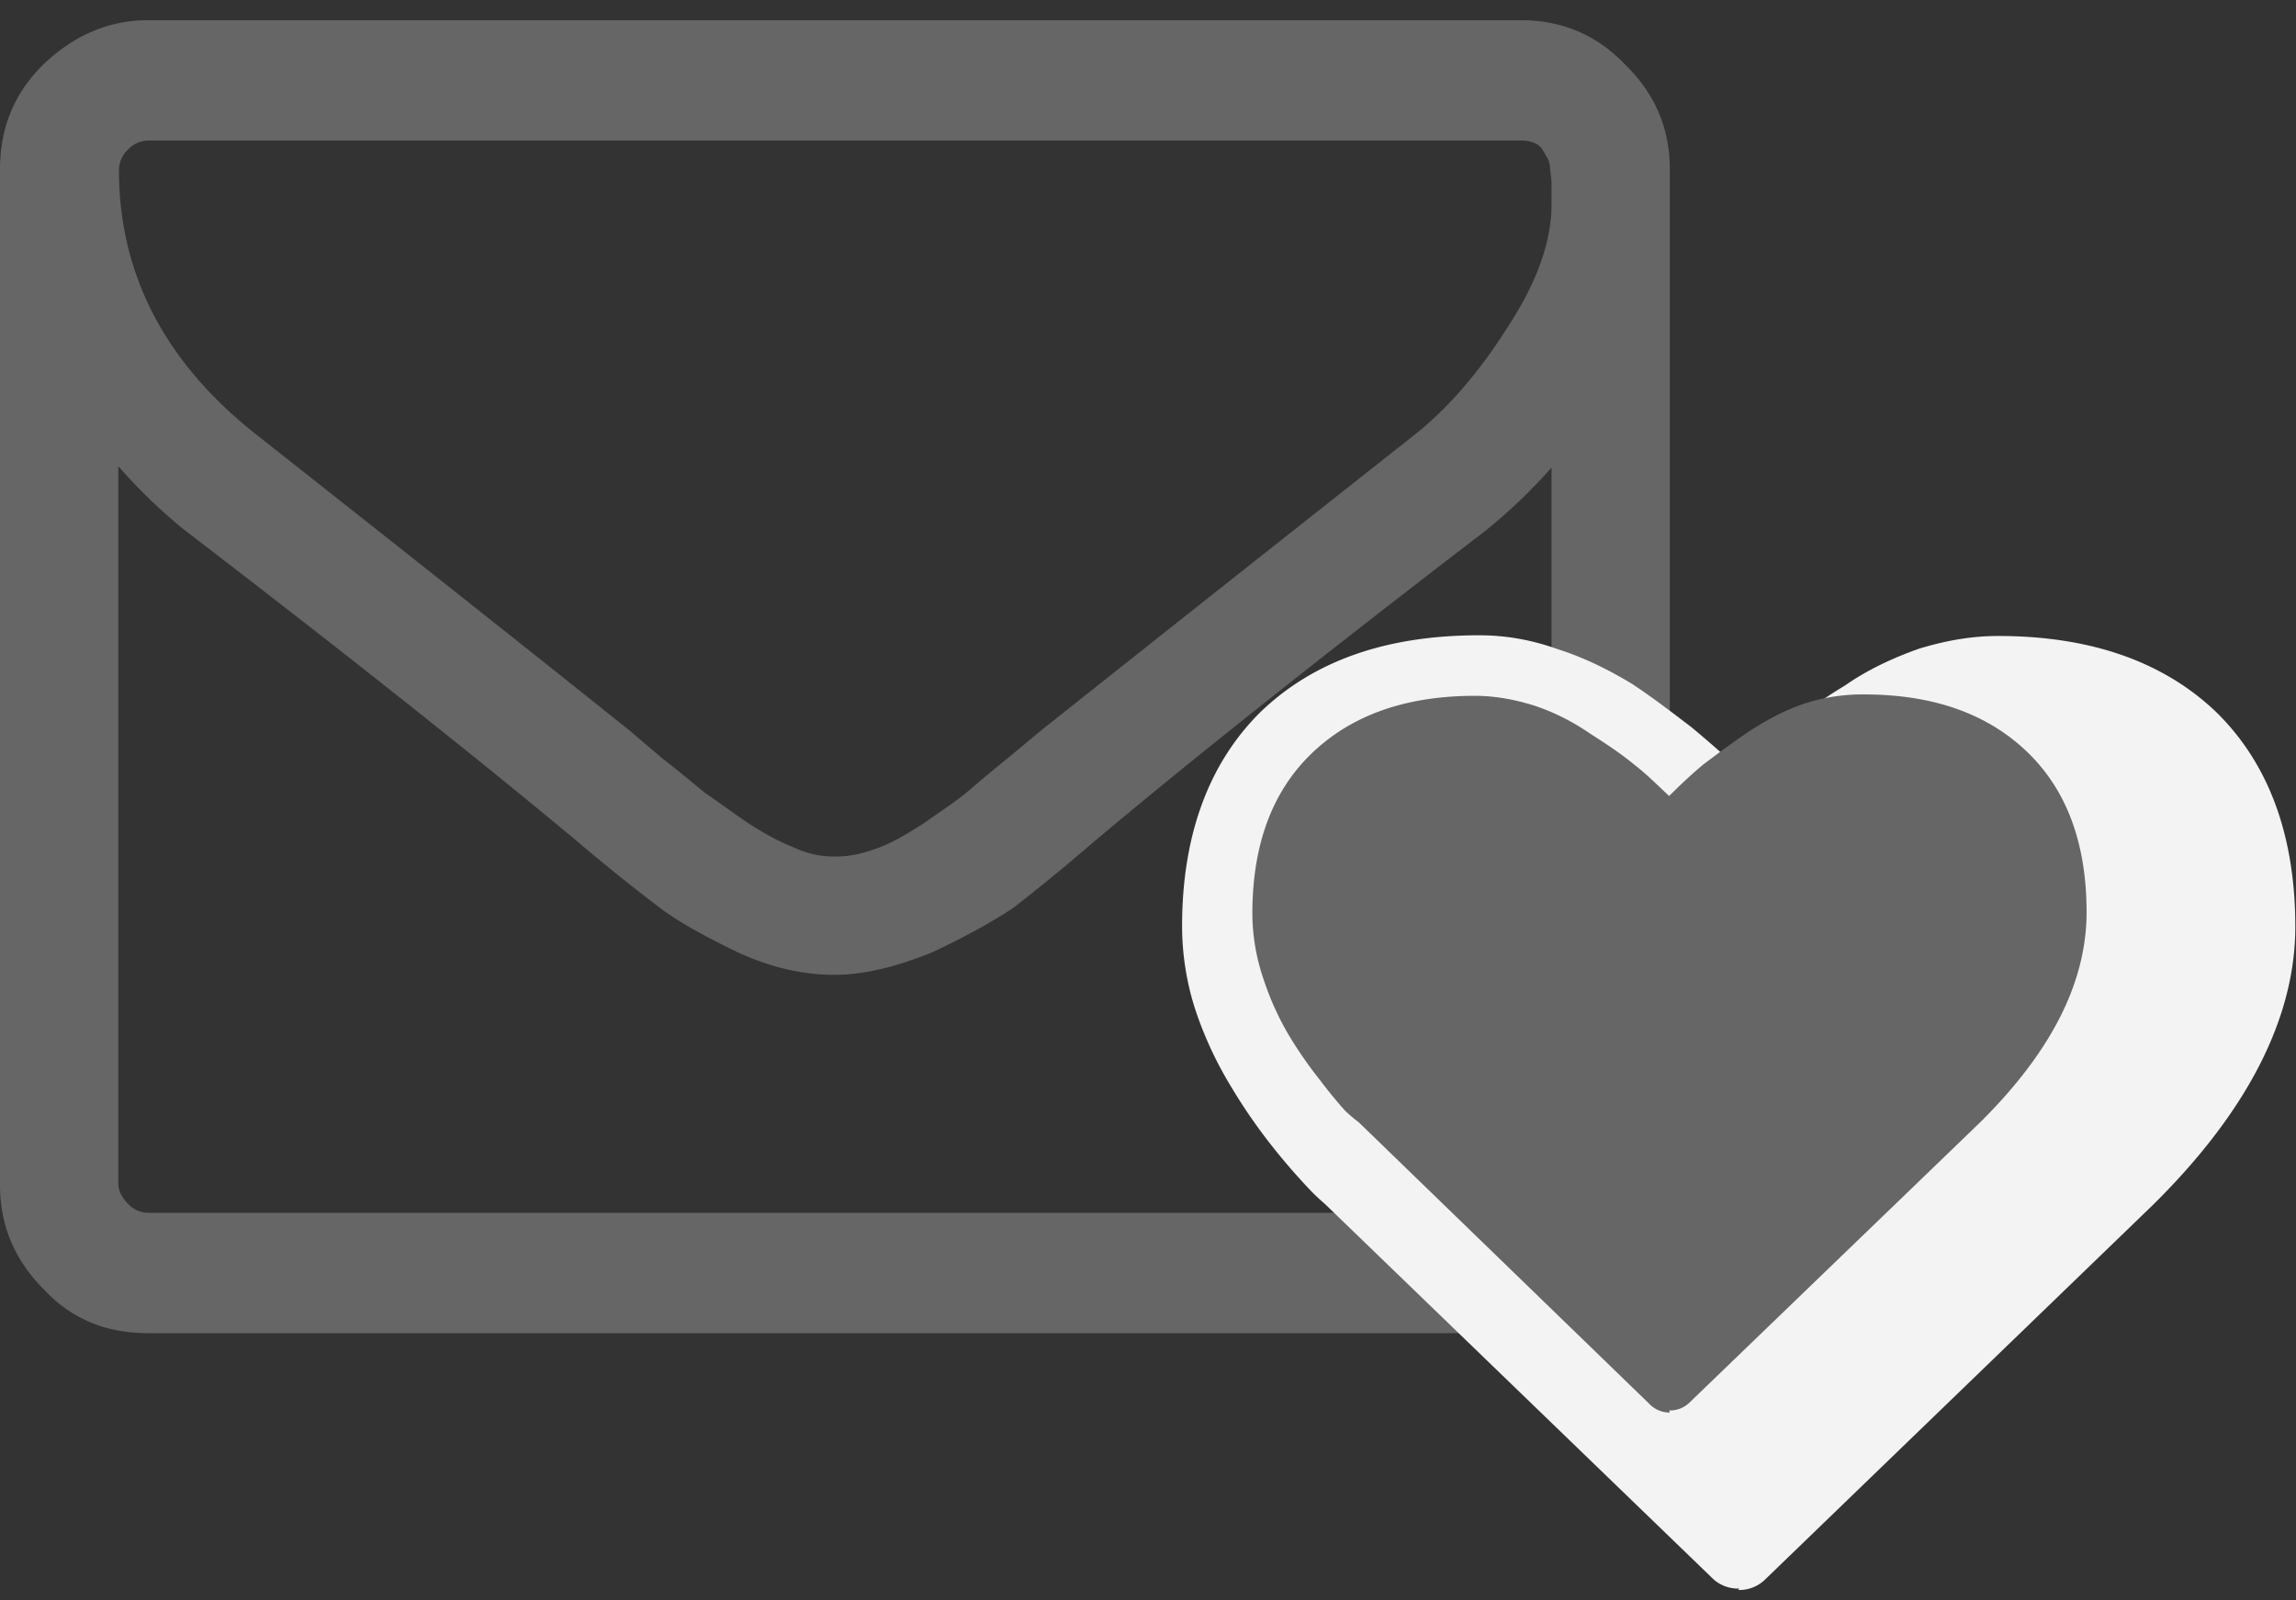 <svg xmlns="http://www.w3.org/2000/svg" width="33" height="23"><rect width="100%" height="100%" fill="#333333" stroke="none"/><g fill="none" style="mix-blend-mode:multiply"><path fill="#666" d="M22.3 17.02V6.72a7.85 7.85 0 0 1-.94.9c-2.4 1.84-4.3 3.35-5.7 4.53a26.32 26.32 0 0 1-1.1.9c-.3.2-.7.42-1.17.64-.5.2-.96.32-1.4.32-.44 0-.9-.1-1.4-.33-.47-.23-.86-.44-1.14-.66a26.32 26.32 0 0 1-1.12-.9c-1.4-1.17-3.3-2.68-5.7-4.52a7.85 7.85 0 0 1-.93-.9v10.3c0 .12.06.22.14.3a.4.4 0 0 0 .3.13h19.72a.4.4 0 0 0 .3-.13.4.4 0 0 0 .13-.3zm0-14.08v-.32a3.2 3.2 0 0 0-.02-.18.37.37 0 0 0-.04-.17 7.83 7.83 0 0 1-.07-.12.25.25 0 0 0-.13-.1.48.48 0 0 0-.18-.03H2.14a.4.4 0 0 0-.3.13.4.4 0 0 0-.13.3c0 1.5.67 2.77 1.98 3.8C5.4 7.6 7.2 9.02 9.05 10.5l.47.4c.26.2.47.38.62.5.15.1.35.25.6.42.24.16.47.28.67.36.22.1.4.13.6.13.2 0 .38-.04.6-.12.2-.07.42-.2.67-.36.24-.17.44-.3.6-.43.14-.12.35-.3.6-.5l.48-.4a1952.07 1952.07 0 0 1 5.37-4.25c.48-.38.93-.9 1.34-1.55.42-.64.63-1.23.63-1.76zm1.7-.5v14.58c0 .6-.2 1.1-.63 1.5-.42.43-.92.64-1.5.64H2.13c-.6 0-1.1-.2-1.5-.63C.2 18.1 0 17.6 0 17.03V2.44c0-.6.2-1.1.63-1.52.42-.4.92-.63 1.5-.63h19.73c.6 0 1.1.22 1.5.64.43.42.64.92.64 1.5z"/><path fill="#F3F3F3" d="M25 22.83a.53.53 0 0 1-.4-.16l-5.56-5.37a2.95 2.95 0 0 1-.25-.24 9.18 9.18 0 0 1-.5-.58 7.9 7.9 0 0 1-.6-.87 5.4 5.4 0 0 1-.5-1.07 3.9 3.9 0 0 1-.2-1.23c0-1.3.38-2.34 1.13-3.08.76-.73 1.8-1.1 3.14-1.1.37 0 .74.06 1.13.2.38.12.74.3 1.07.5.33.22.6.43.85.62.24.2.47.4.68.6.2-.2.44-.4.68-.6.24-.2.52-.4.85-.6.33-.23.7-.4 1.07-.53.4-.12.76-.18 1.13-.18 1.33 0 2.38.37 3.14 1.1.75.74 1.13 1.77 1.13 3.08 0 1.3-.68 2.65-2.05 4l-5.56 5.37a.53.53 0 0 1-.4.16z"/><path fill="#666" d="M24 20.3a.4.4 0 0 1-.3-.13l-4.17-4.04a2.2 2.2 0 0 1-.2-.17 6.88 6.88 0 0 1-.36-.44 5.93 5.93 0 0 1-.45-.65 4.06 4.06 0 0 1-.36-.8 2.93 2.93 0 0 1-.16-.94c0-.98.28-1.75.85-2.3.57-.55 1.35-.83 2.35-.83.28 0 .56.05.85.14.3.1.55.23.8.4.25.16.46.3.64.45.17.13.34.3.5.45.16-.16.33-.32.5-.46.2-.15.4-.3.65-.47.25-.16.5-.3.8-.4a2.67 2.67 0 0 1 .85-.13c1 0 1.78.28 2.35.83.57.55.85 1.32.85 2.3 0 1-.5 2-1.53 3.02l-4.17 4.02a.4.4 0 0 1-.3.12z"/></g></svg>